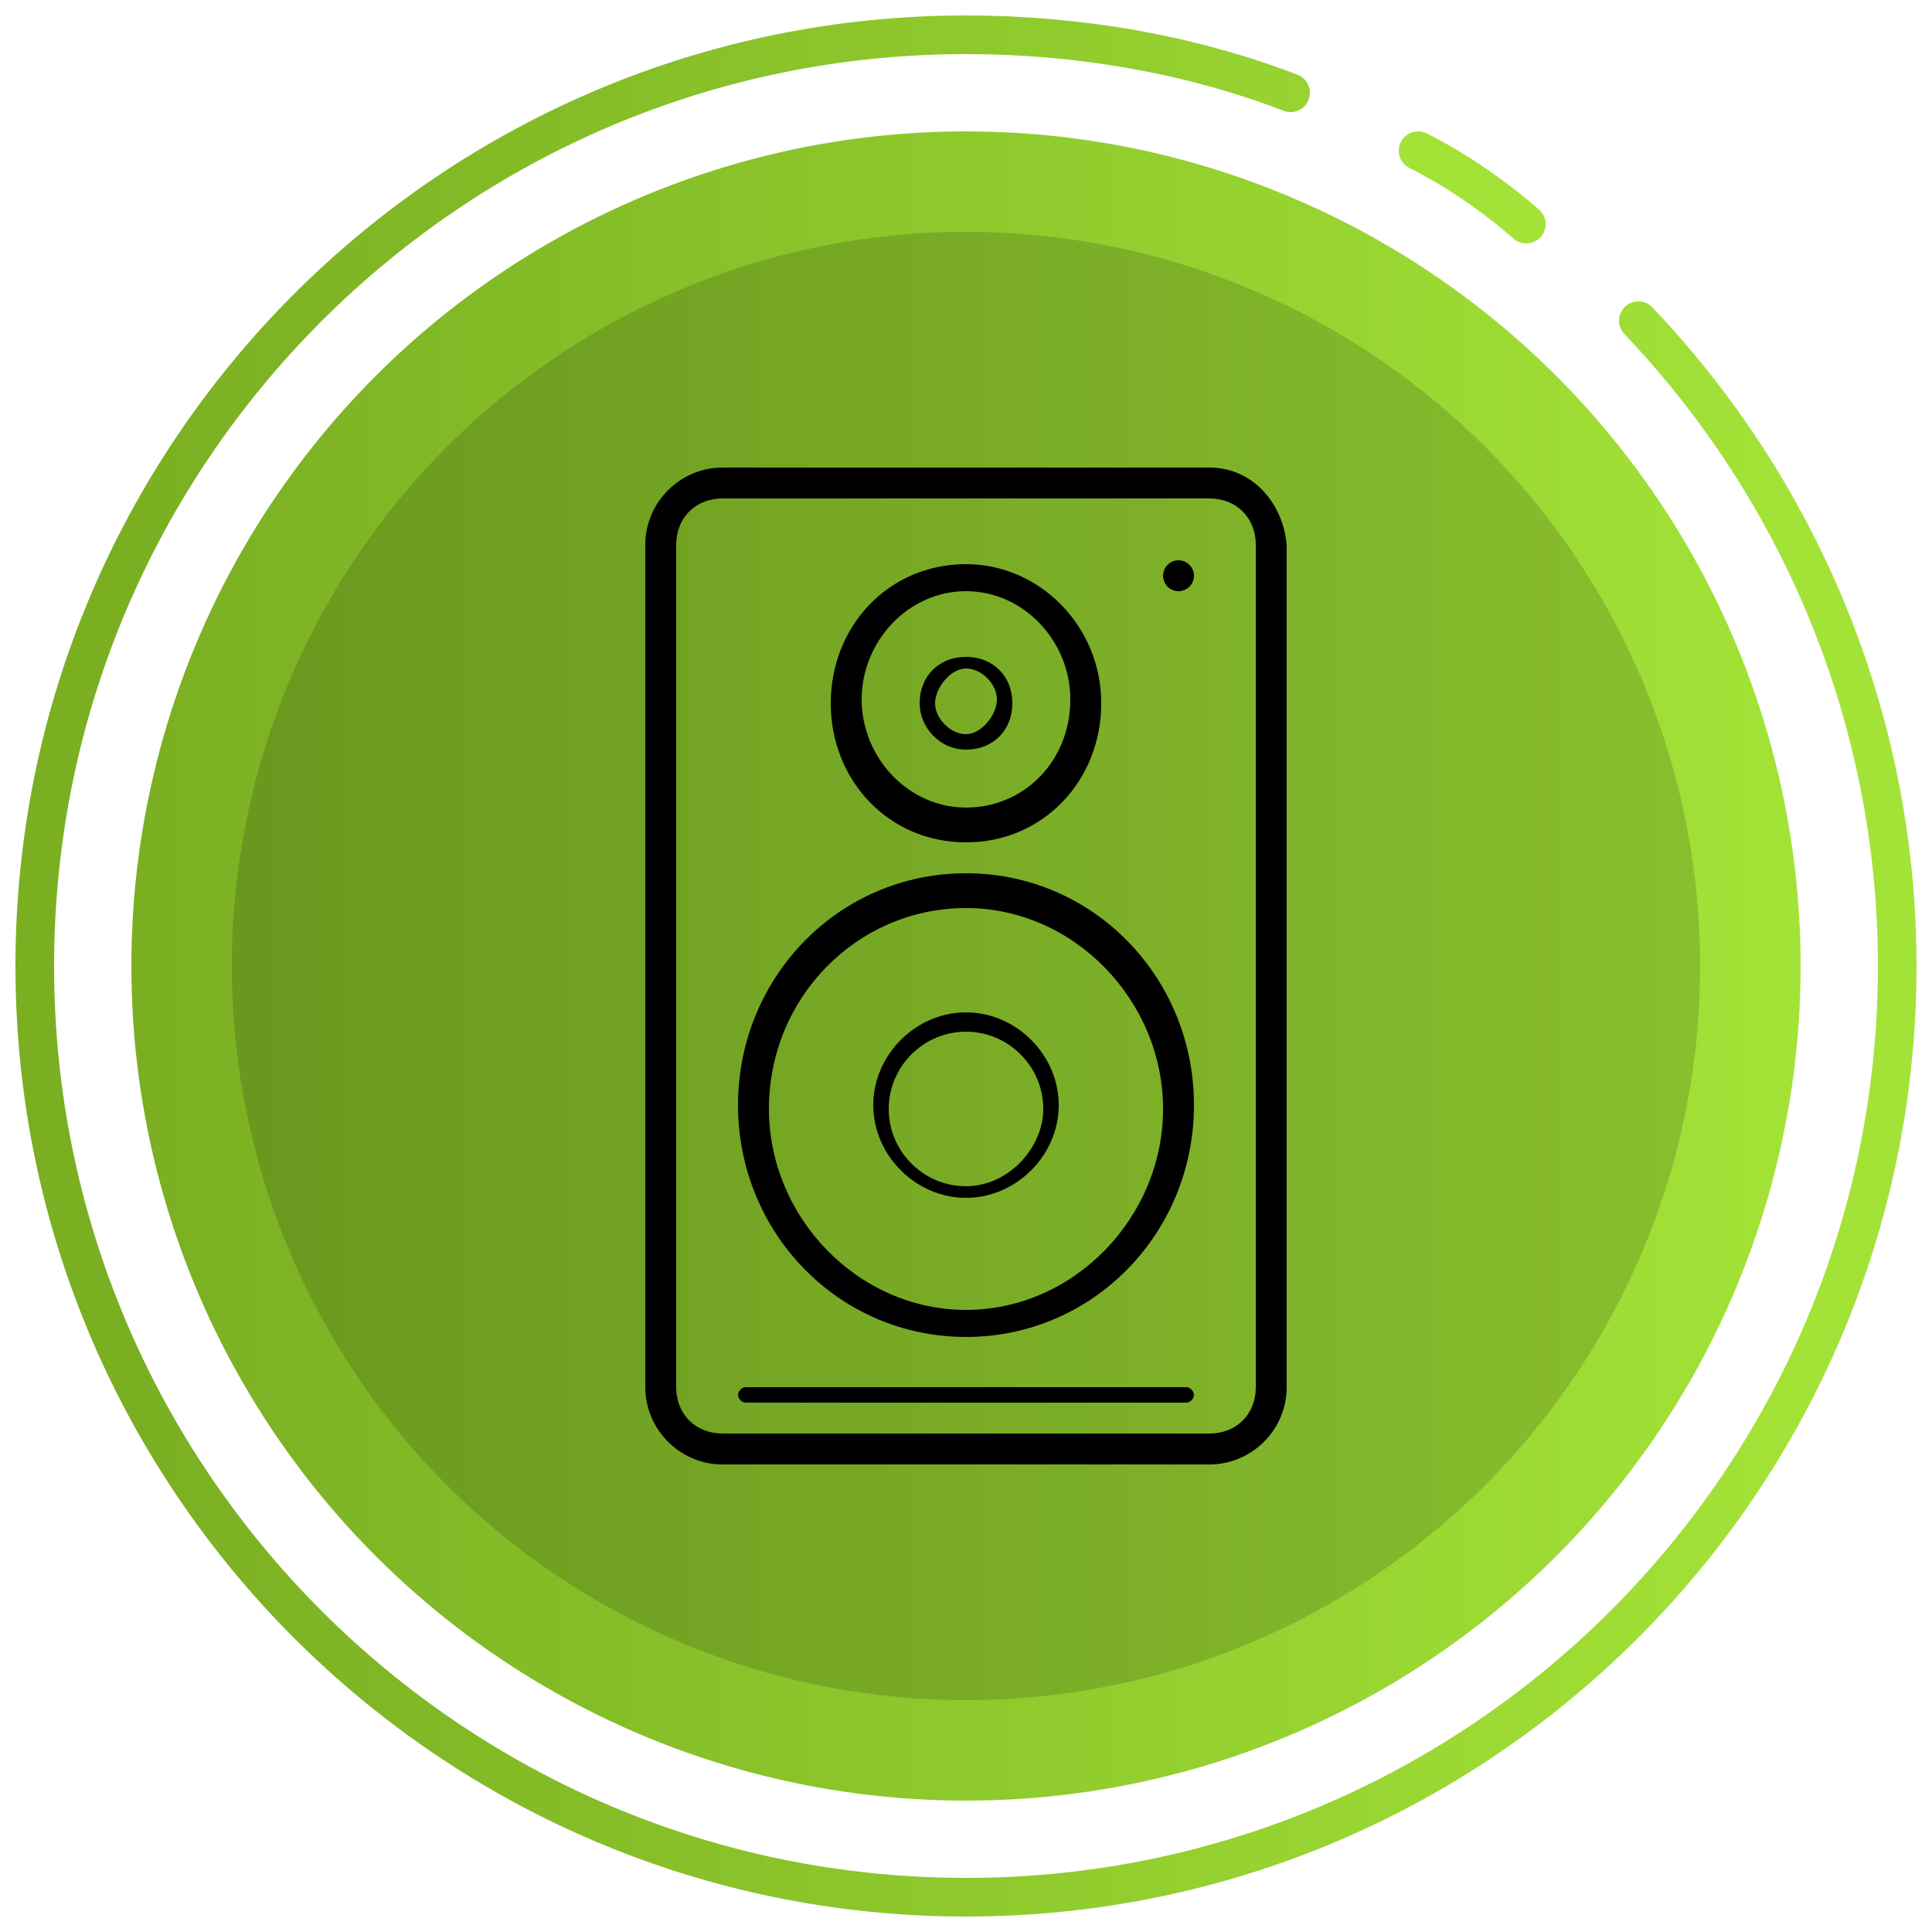 <svg id="Layer_1" xmlns="http://www.w3.org/2000/svg" viewBox="0 0 50 50"><style/><linearGradient id="greendient" gradientUnits="userSpaceOnUse" x1="3.4" y1="25" x2="46.6" y2="25"><stop offset="0" stop-color="#7aaf22"/><stop offset="1" stop-color="#a3e337"/></linearGradient><g id="base_2_"><circle id="gradient_3_" cx="25" cy="25" r="21.6" fill="url(#greendient)"/><circle id="screen_2_" cx="25" cy="25" r="19" opacity=".15"/></g><g id="line_3_" fill="none" stroke-linecap="round" stroke-linejoin="round" stroke-miterlimit="10"><path d="M42.4 8.3c4.1 4.3 6.7 10.2 6.7 16.7 0 13.3-10.8 24.1-24.1 24.1S.9 38.3.9 25 11.7.9 25 .9c2.9 0 5.8.5 8.4 1.5" stroke="url(#greendient)"/><path d="M36.7 3.9c1 .5 2 1.2 2.8 1.9" stroke="#a3e337"/></g><g id="icon"><path d="M25 21.8c2 0 3.5-1.6 3.5-3.6s-1.6-3.6-3.5-3.6c-2 0-3.5 1.6-3.5 3.6s1.5 3.6 3.5 3.6zm0-6.5c1.5 0 2.7 1.3 2.7 2.8 0 1.6-1.2 2.8-2.7 2.8-1.5 0-2.7-1.3-2.7-2.8 0-1.5 1.2-2.8 2.7-2.8z"/><path d="M31.3 12.1H18.7c-1.1 0-2 .9-2 2v21.8c0 1.1.9 2 2 2h12.6c1.1 0 2-.9 2-2V14.1c-.1-1.1-.9-2-2-2zm1.2 23.8c0 .7-.5 1.2-1.2 1.2H18.7c-.7 0-1.2-.5-1.2-1.2V14.1c0-.7.5-1.2 1.2-1.2h12.6c.7 0 1.2.5 1.2 1.2v21.8z"/><path d="M25 19.4c.7 0 1.2-.5 1.2-1.2S25.7 17 25 17s-1.2.5-1.2 1.2c0 .6.5 1.2 1.2 1.2zm0-2.1c.4 0 .8.4.8.8s-.4.9-.8.9-.8-.4-.8-.8.4-.9.8-.9zm5.7 18.6H19.3c-.1 0-.2.1-.2.2s.1.2.2.2h11.4c.1 0 .2-.1.2-.2s-.1-.2-.2-.2zM25 22.6c-3.3 0-5.9 2.7-5.9 6s2.6 6 5.9 6 5.9-2.7 5.9-6-2.6-6-5.9-6zm0 11.3c-2.8 0-5.1-2.4-5.1-5.2 0-2.9 2.3-5.2 5.1-5.2s5.1 2.4 5.1 5.2c0 2.8-2.3 5.2-5.1 5.2z"/><ellipse cx="30.5" cy="14.9" rx=".4" ry=".4"/><path d="M25 26.2c-1.3 0-2.4 1.1-2.4 2.4 0 1.3 1.1 2.4 2.4 2.4 1.3 0 2.4-1.1 2.4-2.4 0-1.3-1.1-2.4-2.4-2.4zm0 4.5c-1.1 0-2-.9-2-2s.9-2 2-2 2 .9 2 2c0 1-.9 2-2 2z"/></g></svg>